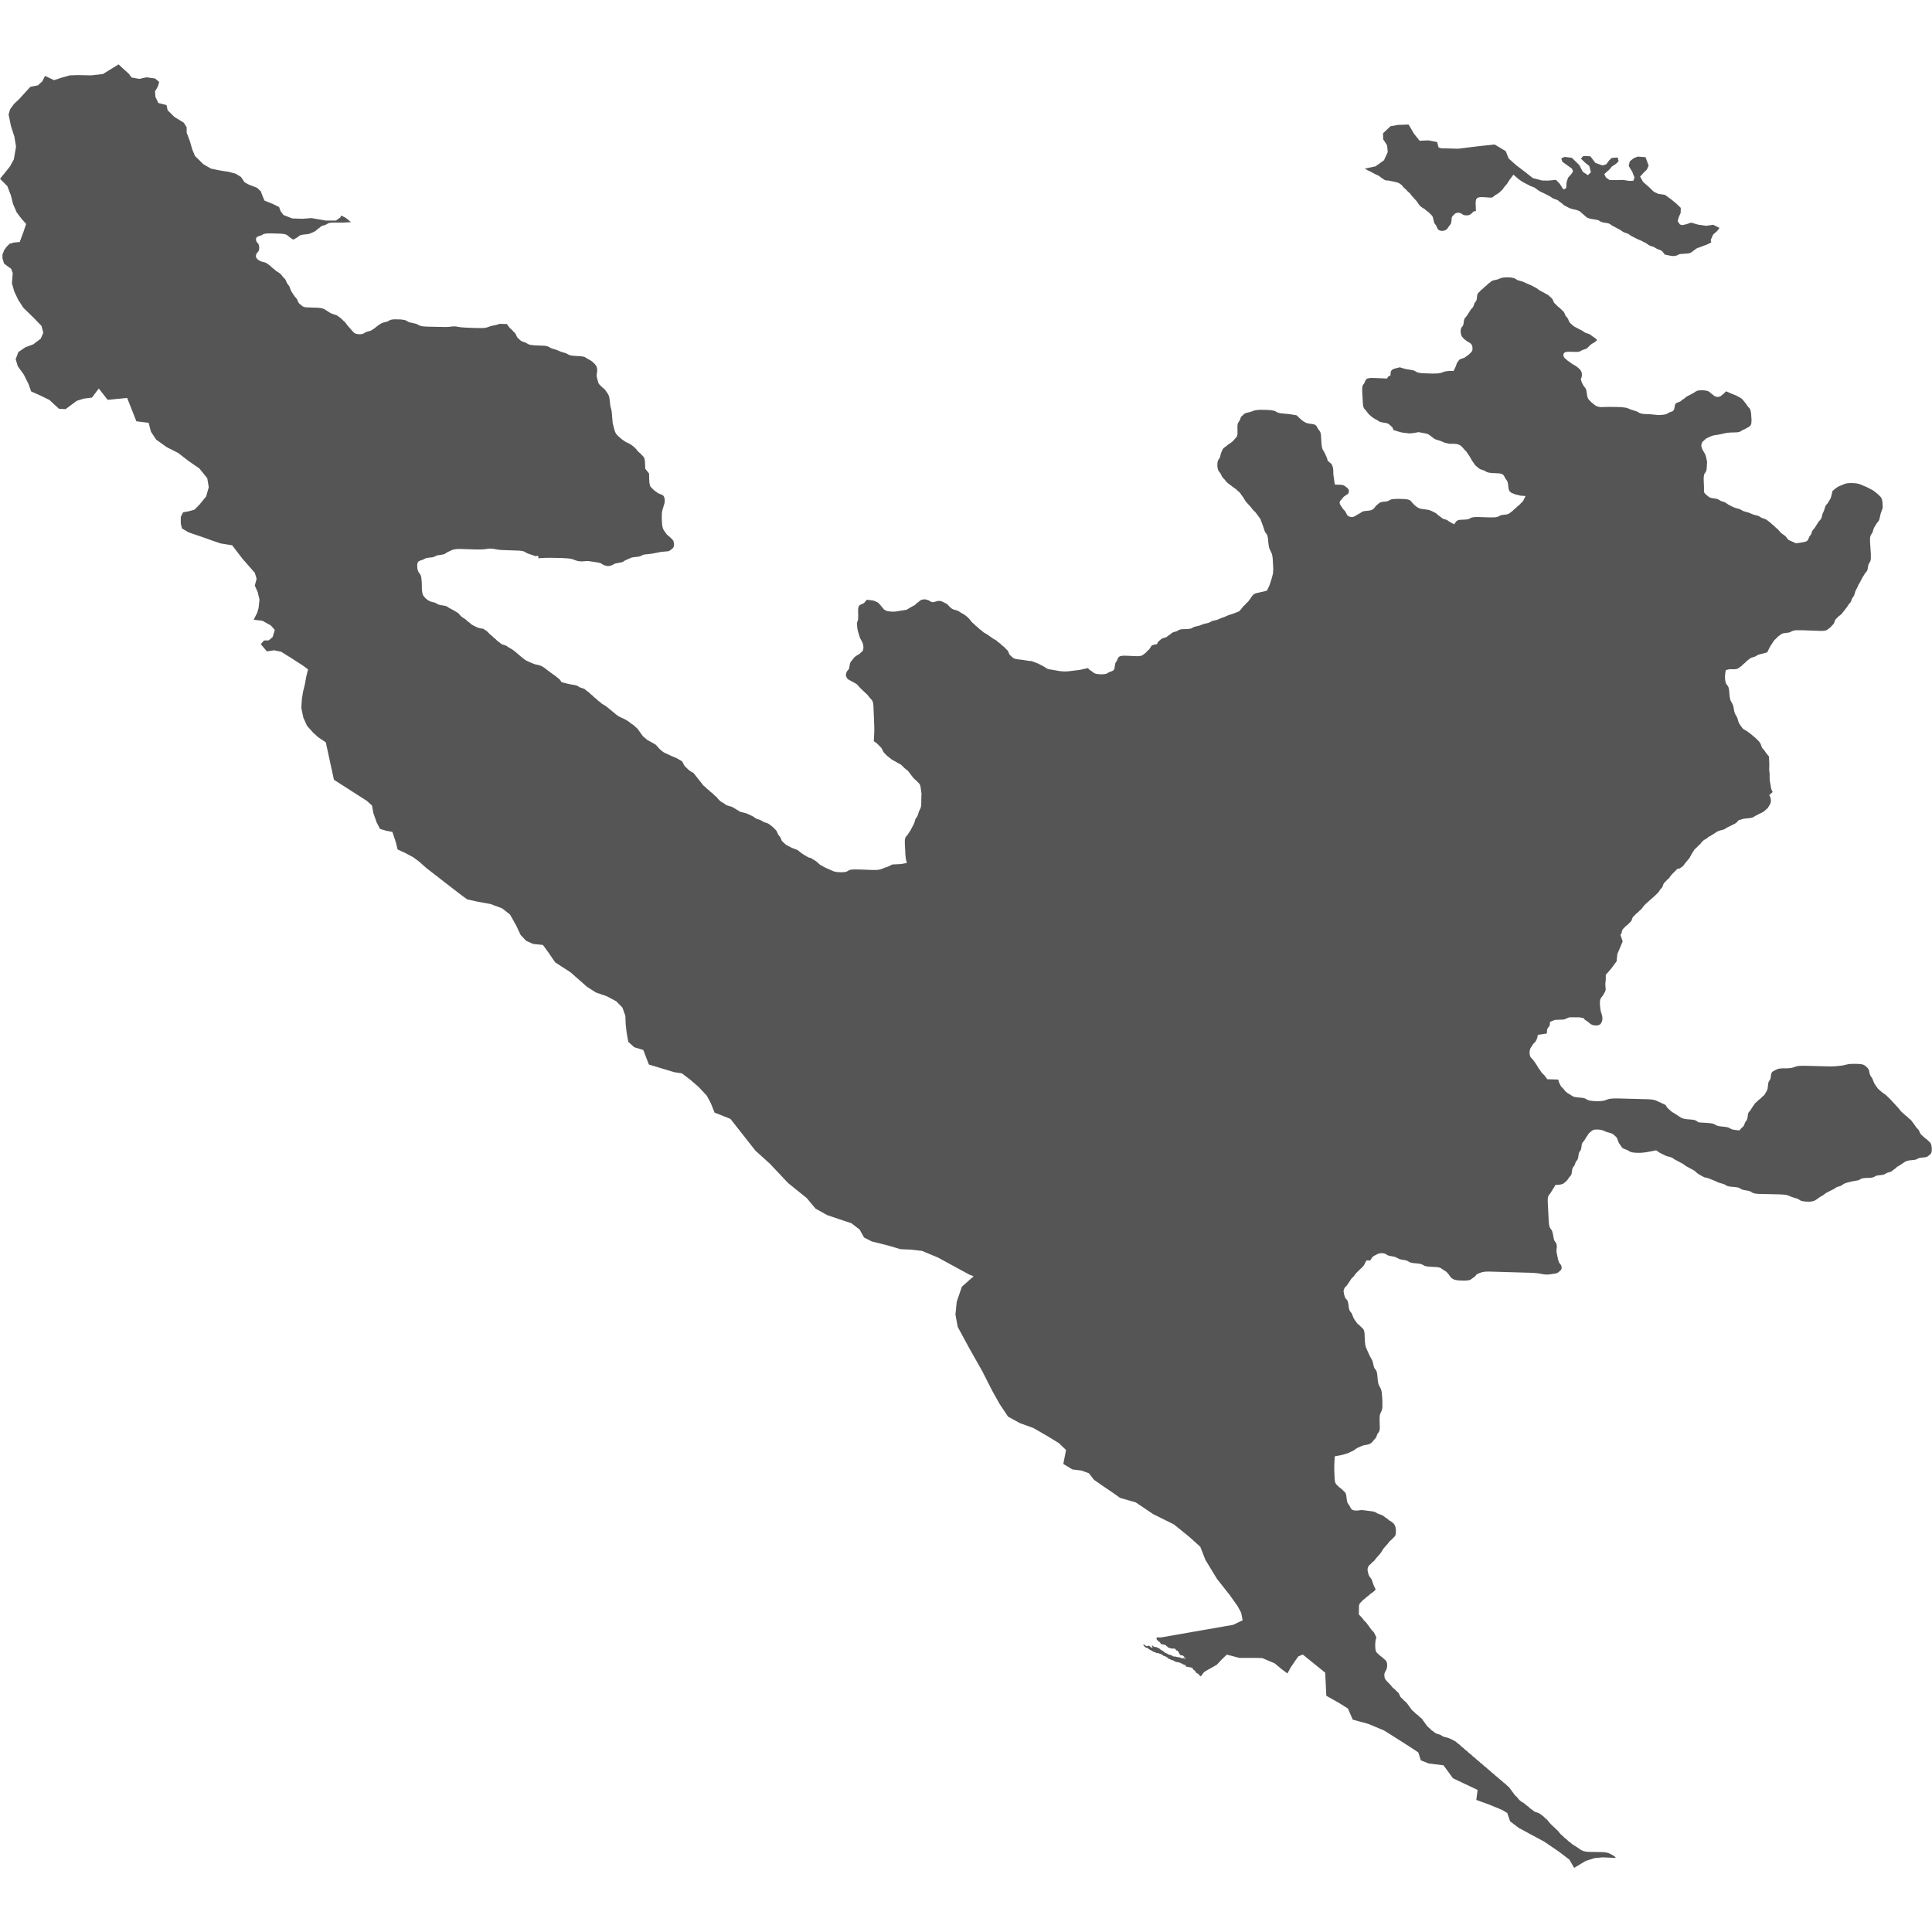 <?xml version="1.0" encoding="UTF-8" standalone="no"?>
<svg
   xmlns:dc="http://purl.org/dc/elements/1.1/"
   xmlns:cc="http://creativecommons.org/ns#"
   xmlns:rdf="http://www.w3.org/1999/02/22-rdf-syntax-ns#"
   xmlns:svg="http://www.w3.org/2000/svg"
   xmlns="http://www.w3.org/2000/svg"
   xmlns:sodipodi="http://sodipodi.sourceforge.net/DTD/sodipodi-0.dtd"
   xmlns:inkscape="http://www.inkscape.org/namespaces/inkscape"
   enable_background="new 0 0 1000 828"
   height="150"
   style="fill:none;stroke:#000000;stroke-linejoin:round"
   version="1.1"
   viewBox="0 0 150 150"
   width="150"
   id="svg3370"
   inkscape:version="0.48.4 r9939"
   sodipodi:docname="entiteti.svg">
  <sodipodi:namedview
     pagecolor="#ffffff"
     bordercolor="#666666"
     borderopacity="1"
     objecttolerance="10"
     gridtolerance="10"
     guidetolerance="10"
     inkscape:pageopacity="0"
     inkscape:pageshadow="2"
     inkscape:window-width="1366"
     inkscape:window-height="744"
     id="namedview3392"
     showgrid="false"
     inkscape:zoom="0.28502415"
     inkscape:cx="-121"
     inkscape:cy="414"
     inkscape:window-x="0"
     inkscape:window-y="24"
     inkscape:window-maximized="1"
     inkscape:current-layer="svg3370" />
  <defs
     id="defs3372">
    <style
       type="text/css"
       id="style3374">path { fill-rule: evenodd; }</style>
  </defs>
  <path
     inkscape:connector-curvature="0"
     id="path3388"
     data-varname-1="Federation of Bosnia and Herzegovina"
     data-type-1="Entity"
     data-nl-name-1=""
     data-name-1="Federacija Bosna i Hercegovina"
     data-name-0="Bosnia and Herzegovina"
     data-iso="BIH"
     data-id-1="2"
     data-id-0="29"
     data-engtype-1="Entity"
     d="m 110.104,10.785 -0.167,-0.209 -0.149,-0.186 -0.424,-0.72 -0.821,0.029 -0.502,0.086 -0.081,0.014 -0.08,0.076 -0.503,0.475 0.008,0.257 0.006,0.208 0.215,0.334 0.089,0.138 0.048,0.522 -0.29,0.633 -0.309,0.222 -0.349,0.251 -0.831,0.179 0.248,0.142 0.196,0.084 -0.004,0.003 0.347,0.187 0.312,0.147 0.203,0.158 0.265,0.17 0.095,0.028 0.129,-0.004 0.56,0.115 0.211,0.056 0.133,0.061 0.167,0.128 0.177,0.209 0.15,0.128 0.131,0.142 0.187,0.169 0.139,0.185 0.388,0.429 0.173,0.258 0.092,0.104 0.106,0.09 0.245,0.154 0.149,0.131 0.16,0.115 0.271,0.274 0.056,0.111 0.087,0.376 0.048,0.113 0.114,0.15 0.113,0.244 0.033,0.049 0.046,0.045 0.059,0.036 0.065,0.025 0.068,0.015 0.141,0.004 0.139,-0.03 0.12,-0.064 0.095,-0.085 0.143,-0.212 0.087,-0.105 0.05,-0.094 0.025,-0.119 0.032,-0.312 0.043,-0.11 0.187,-0.187 0.077,-0.055 0.117,-0.032 0.063,-0.003 0.125,0.014 0.113,0.038 0.156,0.101 0.056,0.023 0.128,0.027 0.138,0.002 0.136,-0.026 0.117,-0.057 0.095,-0.073 0.098,-0.103 0.064,-0.048 0.061,-0.018 0.101,-0.006 -0.02,-0.574 0.007,-0.201 0.029,-0.122 0.029,-0.056 0.044,-0.049 0.059,-0.038 0.067,-0.024 0.145,-0.022 0.235,0.002 0.565,0.04 0.096,-0.018 0.082,-0.042 0.137,-0.119 0.234,-0.14 0.107,-0.079 0.245,-0.231 0.193,-0.266 0.162,-0.175 0.186,-0.303 0.304,-0.403 0.007,-0.009 0.421,0.363 0.27,0.187 0.636,0.335 0.3,0.11 0.3,0.219 0.185,0.114 0.256,0.115 0.474,0.244 0.21,0.146 0.112,0.048 0.18,0.058 0.11,0.051 0.148,0.124 0.161,0.113 0.147,0.134 0.095,0.057 0.294,0.15 0.135,0.06 0.146,0.042 0.298,0.065 0.246,0.09 0.588,0.508 0.243,0.087 0.556,0.094 0.115,0.041 0.127,0.078 0.099,0.046 0.121,0.031 0.328,0.055 0.123,0.035 0.055,0.025 0.214,0.145 0.615,0.327 0.209,0.148 0.112,0.05 0.182,0.058 0.112,0.049 0.209,0.147 0.478,0.245 0.308,0.131 0.411,0.214 0.167,0.12 0.097,0.055 0.3,0.098 0.272,0.159 0.295,0.11 0.095,0.07 0.202,0.255 0.511,0.103 0.213,0.007 0.186,-0.036 0.166,-0.084 0.126,-0.034 0.535,-0.039 0.146,-0.021 0.067,-0.018 0.102,-0.051 0.403,-0.299 0.102,-0.047 0.166,-0.052 0.139,-0.059 0.414,-0.154 0.331,-0.164 -0.05,-0.17 0.189,-0.438 0.306,-0.264 0.187,-0.25 -0.484,-0.246 -0.013,0.002 -0.525,0.078 -0.627,-0.087 -0.556,-0.161 -0.34,0.12 -0.188,0.044 -0.068,0.016 -0.092,0.021 -0.179,-0.06 -0.176,-0.26 0.096,-0.319 0.14,-0.322 0.006,-0.387 -0.327,-0.315 -0.398,-0.329 -0.27,-0.197 -0.224,-0.164 -0.526,-0.079 -0.351,-0.17 -0.06,-0.058 -0.317,-0.305 -0.446,-0.389 -0.237,-0.422 0.283,-0.307 0.244,-0.24 0.136,-0.298 -0.241,-0.661 -0.1,-0.007 -0.505,-0.037 -0.312,0.126 -0.078,0.062 -0.224,0.178 -0.048,0.198 -0.039,0.161 0.171,0.283 0.104,0.172 0.043,0.111 0.087,0.223 0.044,0.113 -0.084,0.246 -0.294,0.017 -0.507,-0.076 -0.019,-0.003 -0.497,0.015 -0.538,-0.006 -0.287,-0.207 -0.116,-0.258 -10e-4,-0.003 0.114,-0.099 0.26,-0.227 0.12,-0.142 0.097,-0.115 0.31,-0.202 0.209,-0.209 -0.069,-0.289 -0.449,0.034 -0.009,6.1e-4 -0.187,0.163 -0.142,0.192 -0.101,0.136 -0.148,0.047 -0.144,0.046 -0.165,-0.059 -0.387,-0.138 -0.357,-0.464 -0.04,-0.052 -0.115,-0.004 -0.188,-0.007 -0.246,-0.009 -0.179,0.203 0.289,0.282 0.296,0.243 0.064,0.053 0.127,0.476 -0.219,0.222 -0.009,0.009 -0.396,-0.253 -0.02,-0.037 -0.27,-0.508 -0.567,-0.55 -0.398,-0.051 -0.159,-0.02 -0.245,0.102 -0.021,0.009 0.031,0.095 0.032,0.098 0.025,0.075 0.025,0.018 0.379,0.274 0.111,0.079 0.229,0.163 0.058,0.154 0.024,0.062 -0.136,0.211 -0.241,0.267 -0.008,0.009 -0.116,0.353 -0.03,0.457 -0.207,0.11 -0.233,-0.35 -0.083,-0.125 -0.233,-0.237 -0.042,-0.042 -0.5,0.05 -0.093,0.009 -0.479,-0.007 -0.069,-0.018 -0.658,-0.174 -0.606,-0.481 -0.112,-0.085 -0.188,-0.143 -0.325,-0.247 -0.064,-0.048 -0.573,-0.512 -0.228,-0.57 -0.864,-0.519 -0.644,0.069 -0.431,0.046 -0.215,0.023 -1.532,0.191 -1.335,-0.034 -0.199,-0.073 -0.102,-0.41 -0.161,-0.031 -0.518,-0.1 -0.689,0.029 -0.109,-0.137 z m -100.028,-4.975 -0.061,-0.07 -0.451,-0.408 -0.263,-0.244 -0.095,-0.088 -0.424,0.261 -0.796,0.491 -0.487,0.052 -0.436,0.047 -0.27,-0.006 -0.067,-0.001 -0.66,-0.015 -0.654,0.024 -0.626,0.176 -0.585,0.194 -0.009,-0.004 -0.697,-0.325 -0.2,0.406 -0.015,0.014 -0.336,0.311 -0.591,0.119 -0.455,0.497 -0.128,0.141 -0.294,0.323 -0.383,0.358 -0.3,0.405 -0.128,0.416 0.186,0.903 0.266,0.826 0.079,0.482 0.048,0.29 -0.168,0.979 -0.3,0.554 -0.056,0.07 -0.356,0.445 -0.147,0.182 -0.201,0.248 -0.014,0.017 0.311,0.313 0.255,0.257 0.277,0.716 0.166,0.665 0.282,0.655 0.397,0.522 0.338,0.379 -0.205,0.614 -0.287,0.769 -0.007,0.02 -0.451,0.039 -0.327,0.093 -0.24,0.24 -0.087,0.118 -0.096,0.13 -0.136,0.353 3.0347e-4,0.296 0.098,0.328 0.021,0.071 0.268,0.208 0.284,0.198 0.126,0.338 -0.052,0.643 -0.012,0.151 0.025,0.088 0.159,0.553 0.311,0.651 0.287,0.445 0.099,0.154 0.82,0.801 0.203,0.21 0.395,0.408 0.071,0.277 0.004,0.016 0.062,0.241 -0.202,0.456 -0.003,0.002 -0.002,0.004 -0.168,0.125 -0.403,0.308 -0.611,0.225 -0.546,0.371 -0.117,0.31 -0.093,0.247 0.164,0.543 0.468,0.651 0.371,0.745 0.201,0.566 0.664,0.292 0.041,0.018 0.097,0.048 0.286,0.14 0.035,0.017 0.296,0.145 0.425,0.393 0.036,0.034 0.278,0.255 0.022,0.001 0.424,0.026 0.067,0.004 0.163,-0.122 0.257,-0.192 0.354,-0.262 0.098,-0.071 0.075,-0.025 0.004,-10e-4 0.47,-0.148 0.021,-0.002 0.606,-0.074 0.258,-0.343 0.273,-0.362 0.532,0.68 0.157,0.201 0.376,-0.037 1.137,-0.112 0.54,1.368 0.175,0.444 0.19,0.023 0.762,0.094 0.176,0.683 0.347,0.529 0.059,0.089 0.002,0.003 0.805,0.577 0.004,0.002 0.056,0.029 0.845,0.431 0.799,0.618 0.847,0.585 0.611,0.757 0.02,0.119 0.097,0.578 -0.142,0.502 -0.057,0.206 -0.002,0.005 -0.494,0.61 -0.416,0.424 -0.257,0.072 -0.187,0.052 -0.436,0.075 -0.003,5.2e-4 -0.146,0.298 -0.035,0.071 0.005,0.518 0.092,0.37 0.209,0.123 0.306,0.18 1.194,0.408 0.497,0.179 0.014,0.005 0.098,0.035 0.085,0.03 0.609,0.206 0.883,0.14 0.799,1.043 0.182,0.208 0.177,0.203 0.401,0.458 0.199,0.225 0.141,0.462 -0.009,0.032 -0.055,0.204 -0.036,0.135 -0.042,0.16 0.045,0.1 0.178,0.399 0.087,0.361 0.055,0.227 -0.03,0.259 -0.039,0.386 -0.059,0.203 -0.051,0.176 -0.271,0.541 0.68,0.081 0.651,0.36 0.166,0.189 0.141,0.161 -0.057,0.19 -0.064,0.208 -0.027,0.087 -0.02,0.066 -0.002,0.005 -0.299,0.254 -0.371,0.01 -0.196,0.228 -0.051,0.059 0.108,0.127 0.261,0.307 0.105,0.123 0.553,-0.084 0.548,0.113 0.768,0.475 0.173,0.112 0.795,0.514 0.132,0.1 0.131,0.099 0.063,0.048 0.033,0.025 -0.085,0.337 -0.056,0.222 -0.003,0.012 -0.102,0.577 -0.11,0.443 -0.031,0.127 -0.006,0.025 -0.022,0.14 -0.069,0.463 -0.017,0.28 -0.009,0.155 -0.012,0.218 0.155,0.743 0.055,0.121 0.197,0.437 0.037,0.08 0.142,0.159 0.021,0.024 0.162,0.182 0.15,0.168 0.406,0.363 0.574,0.386 0.117,0.538 0.331,1.521 0.067,0.308 0.028,0.131 0.088,0.406 0.836,0.536 1.712,1.097 0.406,0.364 0.11,0.593 0.253,0.723 0.262,0.504 0.442,0.129 0.044,0.013 0.093,0.018 0.383,0.074 0.261,0.786 0.02,0.082 0.12,0.491 0.277,0.128 0.2,0.092 0.136,0.063 0.202,0.11 0.409,0.219 0.158,0.118 0.287,0.213 0.167,0.148 0.408,0.361 0.101,0.079 1.346,1.043 0.081,0.063 0.545,0.422 0.486,0.373 0.232,0.178 0.371,0.266 0.811,0.182 0.878,0.159 0.129,0.023 0.316,0.119 0.586,0.219 0.505,0.4 0.102,0.08 0.481,0.86 0.086,0.184 0.215,0.459 0.037,0.08 0.134,0.139 0.287,0.308 0.418,0.19 0.138,0.062 0.04,0.004 0.559,0.055 0.153,0.015 0.462,0.629 0.215,0.32 0.273,0.399 0.493,0.323 0.707,0.456 1.086,0.958 0.062,0.054 0.128,0.112 0.694,0.444 0.383,0.133 0.469,0.162 0.728,0.388 0.475,0.486 0.229,0.647 0.022,0.551 0.005,0.116 0.073,0.637 0.123,0.705 0.467,0.424 0.507,0.154 0.196,0.059 0.139,0.365 0.293,0.766 1.986,0.596 0.531,0.078 0.043,0.006 0.657,0.501 0.627,0.542 0.023,0.02 0.013,0.014 0.363,0.389 0.26,0.279 0.307,0.573 0.098,0.248 0.145,0.365 0.046,0.117 0.294,0.117 0.939,0.372 0.247,0.314 0.689,0.875 1.003,1.275 1.128,1.021 1.031,1.094 0.153,0.163 0.227,0.241 0.049,0.04 1.399,1.127 0.469,0.565 0.215,0.254 0.027,0.015 0.456,0.256 0.415,0.23 0.43,0.146 0.447,0.152 1.012,0.337 0.198,0.153 0.164,0.127 0.08,0.061 0.077,0.058 0.11,0.081 0.239,0.429 0.111,0.198 0.606,0.307 0.698,0.172 0.655,0.169 0.858,0.256 0.454,0.02 0.305,0.012 0.926,0.104 0.08,0.033 1.153,0.48 0.693,0.377 1.378,0.75 0.367,0.2 0.334,0.129 -0.436,0.386 -0.478,0.424 -0.075,0.219 -0.253,0.741 -0.069,0.204 -0.098,0.958 -0.004,0.041 0.007,0.036 0.125,0.682 0.044,0.238 0.218,0.402 0.409,0.754 0.243,0.449 0.027,0.048 0.285,0.506 0.019,0.034 0.695,1.23 0.018,0.031 0.044,0.086 0.082,0.162 0.235,0.463 0.387,0.764 0.423,0.757 0.172,0.307 0.651,0.975 0.059,0.032 0.859,0.472 0.757,0.274 0.292,0.106 1.11,0.64 0.736,0.451 0.134,0.082 0.558,0.538 -0.196,0.974 -0.019,0.096 -0.001,0.005 0.694,0.423 0.008,0.005 0.099,0.013 0.152,0.019 0.018,0.002 0.429,0.054 0.59,0.211 0.394,0.509 0.279,0.191 0.348,0.246 0.581,0.392 0.173,0.117 0.645,0.457 0.943,0.271 0.276,0.08 1.341,0.905 0.055,0.027 0.428,0.213 0.211,0.105 0.933,0.463 0.282,0.231 0.003,0.003 0.905,0.733 0.23,0.207 0.599,0.54 0.02,0.018 0.015,0.039 0.379,0.97 0.898,1.479 0.137,0.174 0.468,0.593 0.391,0.495 0.619,0.873 0.103,0.194 0.168,0.315 0.033,0.175 0.077,0.4 -0.737,0.354 -2.367,0.413 -1.748,0.305 -0.262,0.046 -1.218,0.213 -0.264,0 -0.072,0 -0.011,0.065 -5.24e-4,0.009 -0.003,0.043 0.004,0.006 -6.98e-4,0.017 0.014,3.5e-4 5.23e-4,0.029 0.01,0 0.004,0.015 0.01,0 0.003,0.015 0.007,0 0.005,0 0.002,0.016 0.012,-0.001 5.23e-4,0.007 5.23e-4,0.007 0.01,0 0.004,0.015 0.01,0 0.005,0.03 0.013,-8.7e-4 5.23e-4,0.016 0.012,0 0.002,0.015 0.049,1.8e-4 0.001,0.015 0.02,0 0.005,0.015 0.011,0.002 0.003,0.012 0.006,0 0.006,0 8.72e-4,0.014 0.013,0 0.001,0.015 0.012,0 8.72e-4,0.007 6.98e-4,0.007 0.007,0 0.006,0 5.23e-4,0.006 6.98e-4,0.009 0.008,0 0.004,0 5.23e-4,0.007 0.002,0.022 0.013,1.7e-4 8.72e-4,0.015 0.007,0 0.005,0 10e-4,0.012 0.001,0.017 0.007,0 0.005,0 0.002,0.015 0.024,0 0.001,0.015 0.013,0.001 5.2e-5,0.014 0.02,-5.2e-4 0.008,-1.7e-4 -0.002,0.016 0.081,0 0.017,0.003 0.001,0.011 0.072,-0.001 0.003,0.016 0.052,-0.003 -0.002,0.018 0.06,0 0.003,0.015 0.025,-0.003 5.23e-4,0.018 0.024,0 0.001,0.015 0.017,-1.7e-4 0.007,1.7e-4 0.002,0.019 0.002,0.026 0.009,-0.002 0.004,8.7e-4 10e-4,0.016 0.05,-0.004 0.001,0.034 0.01,-0.001 0.004,0.016 0.02,0 0.005,0.003 0.001,0.011 0.009,0 0.004,0.015 0.006,-0.003 0.005,0.005 0.003,0.013 0.009,0 0.004,0.015 0.033,-3.5e-4 0.004,0 0.001,0.015 0.012,0 -0.001,-0.015 0.011,0 0.003,0.015 0.032,0 0.004,0.002 0.002,0.013 0.024,-8.7e-4 0.002,0.016 0.061,0 0.001,0.015 0.056,0 0.006,0.002 5.23e-4,0.013 0.232,-0.003 0.001,0.018 0.073,0 0.001,0.015 0.012,0 0.003,0.03 0.01,0 0.006,0.044 0.011,0 0.001,0.011 0.002,0.019 0.031,0 0.006,0.004 5.23e-4,0.011 0.051,-0.001 -0.001,0.016 0.048,-0.003 0.002,0.018 0.012,0 0.005,0.059 0.025,0 0.001,0.015 0.012,0 0.001,0.015 0.012,-0.003 0.002,0.017 0.012,0 0.003,0.03 0.012,0 0.002,0.029 0.01,-0.002 0.004,0.031 0.014,0.001 3.48e-4,0.029 0.014,-5.2e-4 6.98e-4,0.03 0.008,-0.003 0.003,0.004 0.003,0.029 0.012,0 0.001,0.015 0.025,0 0.001,0.015 0.013,-3.5e-4 7e-5,0.015 0.012,0 0.001,0.015 0.122,0 0.016,0.003 -0.001,0.012 0.037,-0.002 0.003,0.033 0.036,-3.5e-4 0.001,0.015 0.024,0 0.001,0.015 0.049,0 0.003,0.03 -0.048,-0.003 0.003,0.048 0.011,0 6.98e-4,0.004 0.002,0.011 0.024,-8.7e-4 0.002,0.016 0.025,0 0.001,0.015 0.034,0.003 0.003,0.012 0.037,-0.003 0.004,0.055 5.24e-4,0.007 -0.024,0 -0.001,-0.015 -0.061,0 -0.001,-0.016 -0.061,0.001 -8.73e-4,-0.01 -3.48e-4,-0.005 -0.098,0 3.49e-4,0.005 8.72e-4,0.01 -0.049,0 -0.002,-0.009 -0.006,-0.005 -0.031,0 -0.001,-0.015 -0.024,0 -0.003,-0.012 -0.035,-0.003 -0.001,-0.015 -0.037,0 -0.001,-0.016 -0.086,0.001 -0.002,-0.011 -0.011,-0.003 -0.062,0 -0.001,-0.015 -0.086,0 -0.004,-0.015 -0.047,0 -6.98e-4,-0.009 -5.23e-4,-0.006 -0.037,0 -0.098,0 0.001,-0.016 -0.076,0.002 -0.002,-0.013 -0.004,-0.002 -0.045,0 -0.001,-0.015 -0.012,0 -6.98e-4,-0.008 -5.23e-4,-0.006 -0.021,3.5e-4 -0.004,-0.005 -8.72e-4,-0.01 -0.005,0 -0.007,0 -5.23e-4,-0.007 -6.98e-4,-0.008 -0.012,0 -0.025,0 -0.001,-0.015 -0.049,1.7e-4 -0.001,-0.015 -0.024,0 3.49e-4,-0.015 -0.038,3.5e-4 -0.002,-0.011 -0.015,-0.004 -0.071,0 -0.001,-0.018 -0.025,0.003 -0.001,-0.015 -0.049,0 -0.001,-0.015 -0.007,-0.002 -0.005,0.003 -0.004,-0.029 -0.035,0 -0.003,-0.019 -0.06,0.004 -0.003,-0.015 -0.01,0 -3e-6,-0.031 -0.076,0.002 3.48e-4,-0.017 -0.014,0.002 -0.002,-0.02 -0.036,0.005 -3.5e-5,-0.015 -0.013,-1.7e-4 -0.003,-0.03 -0.024,0 -6.97e-4,-0.012 -0.013,-0.002 -0.002,-0.014 -0.003,-0.003 -0.021,0.002 -0.002,-0.014 -0.003,-0.002 -0.009,5.3e-4 -8.72e-4,-0.01 -3.49e-4,-0.005 -0.005,0 -0.007,0 -5.23e-4,-0.007 -6.98e-4,-0.008 -0.01,0 -0.014,0 -0.004,-0.012 -0.034,-0.002 1.75e-4,-0.018 -0.026,0.003 -0.002,-0.016 -0.011,0.001 -0.001,-0.015 -0.012,0 -6.97e-4,-0.016 -0.004,1.7e-4 -0.034,0.001 -0.001,-0.015 -0.004,0 -0.021,0 -6.97e-4,-0.007 -5.24e-4,-0.007 -0.013,0 -0.024,0 -0.003,-0.017 -0.01,0.002 -3.49e-4,-0.031 -0.026,0.002 -0.001,-0.015 -0.012,0 -0.001,-0.015 -0.024,0 -3.5e-5,-0.018 -0.013,0.003 -0.001,-0.015 -0.025,0 0.002,-0.017 -0.04,0.003 -6.98e-4,-0.017 -0.025,0.002 -0.002,-0.013 -0.004,-0.002 -0.032,0 -6.97e-4,-0.017 -0.025,0.002 -0.004,-0.015 -0.034,0 -8.72e-4,-0.01 -3.49e-4,-0.005 -0.011,0 -0.038,0 -0.003,-0.016 -0.036,0.002 -1.75e-4,-0.009 -6.8e-5,-0.003 -0.022,-0.003 -0.062,0 -0.039,0 -3.49e-4,-0.003 -0.002,-0.013 -0.024,0.001 -0.003,-0.015 -0.023,0 -0.001,-0.015 -0.012,3.5e-4 -0.003,-0.017 -0.011,0.002 -0.001,-0.015 -0.025,0 -10e-4,-0.017 -0.012,0.002 -6.98e-4,-0.009 -5.23e-4,-0.006 -0.011,0 -0.025,-1.7e-4 -0.004,-0.015 -0.01,0 0.001,0.014 -0.012,3.5e-4 0.004,0.048 0.002,0.025 0.012,0 0.001,0.015 0.012,0 0.002,0.015 0.009,0 0.005,0.03 0.01,0 0.002,0.029 -0.071,3.5e-4 -0.001,-0.015 -0.05,0.001 -5.24e-4,-0.016 -0.011,-10e-4 -0.003,-0.014 -0.026,-0.002 3.49e-4,-0.013 -0.007,0 -0.005,0 -0.003,-0.013 -0.01,-0.002 -0.003,-0.015 -0.022,0 -10e-4,-0.015 -0.013,1.8e-4 -0.001,-0.017 -0.012,0.002 -0.001,-0.015 -0.049,0 -0.002,-0.017 -0.073,0 6.98e-4,0.017 -0.061,0.003 0.001,0.012 -0.073,0 -0.001,-0.015 -0.024,0 -5.23e-4,-0.017 -0.025,0.002 1.8e-5,-0.015 -0.027,0 -3.49e-4,-0.014 -0.006,0 -0.006,0 -6.98e-4,-0.015 -0.013,0 -0.001,-0.015 -0.012,0 -8.72e-4,-0.018 -0.013,0.003 -5.23e-4,-0.005 -6.98e-4,-0.009 -0.049,-0.001 0.001,0.016 -0.062,-0.003 0.003,0.033 0.013,0 6.98e-4,0.008 5.23e-4,0.007 0.006,0 0.006,0 0.003,0.014 0.023,1.7e-4 6.98e-4,0.008 5.23e-4,0.006 0.012,-0.002 0.001,0.017 0.012,0 0.001,0.015 0.015,-0.002 0.003,0.033 0.01,-3.5e-4 5.23e-4,0.006 6.97e-4,0.009 0.014,-10e-4 -6.97e-4,0.016 0.024,0 0.001,0.015 0.013,-0.002 8.72e-4,0.016 0.02,0 0.003,0.003 0.003,0.012 0.025,-5.2e-4 0.001,0.015 0.061,-0.002 0.001,0.016 0.04,0 0.009,0 3.49e-4,0.004 8.72e-4,0.011 0.049,-0.002 0.001,0.016 0.01,0 0.002,0.007 0.002,0.008 0.007,0 0.005,0 3.49e-4,0.005 8.72e-4,0.01 0.007,-0.003 0.003,0.005 0.004,0.028 0.014,0 -3.49e-4,0.015 0.026,-0.002 1.75e-4,0.017 0.024,0 0.001,0.015 0.038,-0.002 -5.24e-4,0.017 0.022,0 0.004,0.015 0.036,0 0.002,0.015 0.024,0 0.001,0.015 0.021,0 0.003,0.004 0.002,0.011 0.015,-0.001 -0.002,0.016 0.024,0 0.001,0.015 0.023,0 0.003,0.015 0.024,-0.003 0.002,0.018 0.021,0 0.004,0.015 0.037,-5.2e-4 8.72e-4,0.015 0.027,-0.002 -0.001,0.017 0.033,0 0.004,0.002 -6.8e-5,0.012 0.036,-0.003 0.002,0.017 0.026,0 0.011,0 3.49e-4,0.005 8.72e-4,0.01 0.037,-0.001 0.001,0.016 0.037,0 0.001,0.015 0.021,0 0.003,0.003 0.002,0.012 0.037,-0.003 0.001,0.018 0.073,0 5.23e-4,-0.017 0.059,0.002 0.003,0.014 0.011,0.001 -1.16e-4,0.016 0.026,-10e-4 0.001,0.015 0.035,-0.004 0.003,0.019 0.044,0 0.005,0.002 0.002,0.013 0.039,-0.001 -8.72e-4,0.016 0.037,-0.003 0.001,0.018 0.027,0.002 -0.002,0.013 0.037,-0.003 3.49e-4,0.018 0.023,0 0.003,0.015 0.017,0 0.007,0 3.49e-4,0.005 8.72e-4,0.01 0.009,0 0.004,0 6.98e-4,0.008 0.002,0.022 0.01,-0.002 0.004,0.017 0.018,0 0.007,0 5.23e-4,0.005 6.97e-4,0.009 0.085,0 0.002,0.015 0.024,0 0.001,0.015 0.022,0 0.004,0.015 0.037,-0.003 8.72e-4,0.018 0.018,0 0.007,0 5.23e-4,0.006 6.98e-4,0.009 0.011,0 0.003,0.015 0.012,-0.004 0.001,0.018 0.044,0 0.005,0.002 0.002,0.013 0.028,0 0.008,0.003 0.002,0.012 0.012,0 0.001,0.015 0.012,0 0.001,0.015 0.013,-0.003 0.001,0.033 0.01,0 0.004,0.015 0.012,0 0.001,0.015 0.049,0 0.002,0.015 0.052,-0.002 -0.001,0.017 0.023,0 0.003,0.015 0.025,-0.001 0.001,0.016 0.028,0 0.009,0 3.49e-4,0.005 8.72e-4,0.01 0.008,0 0.004,0 6.97e-4,0.009 0.002,0.004 0.023,0 0.001,0.016 0.086,0 0.001,0.015 0.037,-0.001 8.72e-4,0.016 0.03,0 0.019,0 8.72e-4,0.01 5.23e-4,0.005 0.009,0 0.003,0.002 0.002,0.013 0.023,0 0.002,0.015 0.012,0 0.001,0.015 0.025,-10e-4 6.97e-4,0.016 0.05,-0.003 5.24e-4,0.017 0.028,0 0.009,0 5.23e-4,0.005 8.72e-4,0.01 0.037,-0.001 0.001,0.016 0.086,0 0.001,0.015 0.084,0 0.013,0.003 0.002,0.012 0.037,-0.003 0.001,0.018 0.039,0 0.01,0 3.48e-4,0.005 8.72e-4,0.01 0.034,0 0.004,0.015 0.022,0 0.015,0 6.98e-4,0.009 5.23e-4,0.006 0.016,0 0.008,0.003 0.002,0.012 0.036,-0.001 0.002,0.016 0.024,0 0.001,0.015 0.034,0 0.004,0.015 0.018,0 0.007,0 3.49e-4,0.005 8.72e-4,0.01 0.018,0 0.005,0.003 0.002,0.012 0.037,-3.5e-4 6.98e-4,0.015 0.024,0 0.001,0.015 0.058,0 0.003,0.001 0.001,0.014 0.038,-0.002 -3.49e-4,0.017 0.024,0 0.003,0.03 0.012,0 0.002,0.028 0.012,0.002 3.49e-4,0.005 8.72e-4,0.01 0.01,0 0.005,0.03 0.011,0 0.001,0.006 0.002,0.008 0.016,0 0.007,0.003 0.002,0.011 0.097,-8.7e-4 0.002,0.016 0.079,0 0.031,0 5.23e-4,0.006 6.98e-4,0.009 0.061,0 0.015,0.002 -5.23e-4,0.013 0.049,0 0.001,0.015 0.098,0 0.001,0.015 0.013,0 0.001,0.03 0.009,0 0.004,0 0.001,0.015 0.012,0 0.002,0.029 0.011,0 0.002,0.015 0.012,0 0.001,0.015 0.013,-1.7e-4 1.52e-4,0.004 0.002,0.026 0.013,-3.5e-4 8.72e-4,0.015 0.008,0 0.004,0 0.001,0.015 0.022,0 0.004,0.015 0.017,0 0.007,0 3.49e-4,0.004 8.72e-4,0.01 0.013,-0.003 3.49e-4,0.018 0.018,0 0.007,0 5.23e-4,0.007 6.98e-4,0.008 0.009,0 0.015,0 0.001,0.012 0.001,0.018 0.012,0 0.003,0.03 0.015,-8.8e-4 1.74e-4,0.03 0.009,0 0.003,0.03 0.015,-0.001 6.97e-4,0.009 5.23e-4,0.006 0.007,0 0.005,0 5.23e-4,0.006 6.98e-4,0.009 0.007,0 0.004,0.003 0.002,0.012 0.022,-0.001 0.002,0.007 0.002,0.009 0.012,0 0.001,0.015 0.012,0 0.002,0.015 0.043,0 0.018,0 5.23e-4,0.006 6.98e-4,0.009 0.018,0 0.006,0.003 0.002,0.012 0.017,0 0.007,0 3.49e-4,0.005 8.72e-4,0.01 0.009,0 0.004,0 6.97e-4,0.007 0.002,0.022 0.011,8.8e-4 0.004,0.029 0.008,0 0.004,0 0.001,0.015 0.024,0 0.001,0.015 0.013,0.003 3.49e-4,0.012 0.017,0 0.007,0 3.48e-4,0.005 8.72e-4,0.01 0.007,0 0.005,0 0.001,0.015 0.024,1.7e-4 8.72e-4,0.01 0.002,0.004 0.011,0.001 1.74e-4,0.019 0.013,-0.004 3.49e-4,0.004 8.72e-4,0.011 0.01,0 0.002,0.01 0.052,-0.043 0.076,-0.117 0.08,-0.107 0.075,-0.075 0.074,-0.052 0.434,-0.247 0.46,-0.262 0.403,-0.428 0.338,-0.324 0.038,-0.036 0.133,0.035 0.833,0.221 1.27,0 0.081,0.003 0.362,0.013 0.086,0.003 0.125,0.053 0.274,0.117 0.552,0.235 0.521,0.435 0.188,0.14 0.158,0.118 0.124,0.092 0.251,-0.467 0.153,-0.227 0.184,-0.273 0.225,-0.312 0.035,-0.049 0.23,-0.094 0.111,-0.046 0.781,0.631 0.96,0.775 0.02,0.397 0.03,0.608 0.039,0.79 0.457,0.257 0.489,0.275 0.733,0.458 0.051,0.118 0.119,0.276 0.203,0.469 1.202,0.328 1.225,0.51 1.249,0.789 0.369,0.236 0.305,0.195 0.277,0.177 0.394,0.264 0.066,0.044 0.2,0.617 0.613,0.243 0.016,0.002 0.224,0.027 0.901,0.11 0.274,0.373 0.466,0.636 1.83,0.867 0.082,0.039 -0.101,0.776 0.948,0.341 0.511,0.21 0.493,0.203 0.029,0.012 0.18,0.104 0.24,0.139 0.093,0.273 0.129,0.376 0.652,0.5 0.071,0.039 0.845,0.461 1.073,0.575 0.573,0.39 0.583,0.396 0.612,0.467 0.198,0.151 0.261,0.457 0.104,0.183 0.271,-0.164 0.611,-0.369 0.189,-0.062 0.04,-0.013 0.458,-0.149 0.138,-0.013 0.501,-0.048 0.985,0.042 0.036,0.003 -0.032,-0.057 -0.037,-0.044 -0.142,-0.102 -0.307,-0.158 -0.148,-0.048 -0.239,-0.034 -0.246,-0.012 -0.912,-0.014 -0.244,-0.021 -0.159,-0.032 -0.077,-0.025 -0.14,-0.066 -0.431,-0.292 -0.257,-0.154 -0.149,-0.135 -0.16,-0.116 -0.136,-0.134 -0.156,-0.117 -0.135,-0.138 -0.156,-0.129 -0.226,-0.275 -0.548,-0.52 -0.098,-0.105 -0.177,-0.224 -0.156,-0.129 -0.136,-0.137 -0.315,-0.234 -0.112,-0.05 -0.182,-0.057 -0.112,-0.05 -0.153,-0.122 -0.163,-0.113 -0.138,-0.134 -0.161,-0.116 -0.149,-0.134 -0.248,-0.152 -0.107,-0.085 -0.093,-0.095 -0.134,-0.167 -0.115,-0.104 -0.071,-0.078 -0.417,-0.572 -0.155,-0.13 -0.137,-0.138 -0.158,-0.117 -0.138,-0.134 -0.159,-0.117 -0.138,-0.135 -0.159,-0.117 -0.138,-0.136 -0.158,-0.118 -0.138,-0.136 -0.158,-0.118 -0.138,-0.136 -0.158,-0.118 -0.138,-0.136 -0.158,-0.117 -0.138,-0.136 -0.158,-0.117 -0.138,-0.136 -0.158,-0.118 -0.138,-0.136 -0.158,-0.118 -0.138,-0.136 -0.158,-0.117 -0.136,-0.135 -0.157,-0.117 -0.136,-0.138 -0.16,-0.117 -0.15,-0.134 -0.396,-0.206 -0.206,-0.082 -0.342,-0.089 -0.058,-0.025 -0.17,-0.108 -0.055,-0.024 -0.244,-0.075 -0.113,-0.05 -0.151,-0.124 -0.162,-0.113 -0.135,-0.139 -0.155,-0.129 -0.45,-0.614 -0.156,-0.128 -0.136,-0.137 -0.159,-0.115 -0.136,-0.137 -0.156,-0.128 -0.42,-0.572 -0.073,-0.074 -0.117,-0.094 -0.131,-0.142 -0.144,-0.13 -0.032,-0.046 -0.093,-0.206 -0.058,-0.096 -0.144,-0.129 -0.132,-0.14 -0.159,-0.125 -0.182,-0.22 -0.301,-0.31 -0.088,-0.113 -0.035,-0.061 -0.043,-0.131 -0.008,-0.199 0.029,-0.127 0.143,-0.283 0.034,-0.12 0.016,-0.187 -0.02,-0.183 -0.04,-0.111 -0.067,-0.087 -0.111,-0.092 -0.136,-0.133 -0.161,-0.11 -0.135,-0.133 -0.11,-0.092 -0.068,-0.087 -0.025,-0.054 -0.032,-0.118 -0.017,-0.127 -0.009,-0.333 0.028,-0.269 0.064,-0.226 -0.173,-0.36 -0.035,-0.051 -0.181,-0.193 -0.186,-0.256 -0.224,-0.303 -0.149,-0.144 -0.191,-0.246 -0.222,-0.224 0.009,-0.638 0.022,-0.126 0.049,-0.109 0.248,-0.258 0.147,-0.106 0.127,-0.124 0.151,-0.107 0.135,-0.128 0.236,-0.163 0.183,-0.174 -0.171,-0.376 -0.157,-0.446 -0.154,-0.198 -0.054,-0.104 -0.052,-0.175 -0.043,-0.212 0.002,-0.095 0.022,-0.089 0.033,-0.09 0.049,-0.082 0.135,-0.12 0.124,-0.129 0.146,-0.118 0.161,-0.21 0.313,-0.352 0.078,-0.108 0.15,-0.255 0.354,-0.404 0.128,-0.173 0.177,-0.153 0.252,-0.257 0.052,-0.113 0.028,-0.201 -0.007,-0.216 -0.04,-0.217 -0.059,-0.138 -0.04,-0.058 -0.096,-0.102 -0.11,-0.083 -0.188,-0.114 -0.151,-0.129 -0.166,-0.11 -0.112,-0.092 -0.096,-0.057 -0.35,-0.128 -0.173,-0.104 -0.063,-0.026 -0.218,-0.048 -0.722,-0.091 -0.128,-1.8e-4 -0.301,0.036 -0.208,-0.009 -0.129,-0.038 -0.057,-0.033 -0.047,-0.043 -0.064,-0.095 -0.096,-0.19 -0.087,-0.109 -0.056,-0.098 -0.047,-0.194 -0.054,-0.413 -0.043,-0.124 -0.033,-0.055 -0.273,-0.271 -0.157,-0.113 -0.241,-0.229 -0.068,-0.091 -0.026,-0.059 -0.033,-0.128 -0.024,-0.208 -0.025,-0.659 0.002,-0.433 0.035,-0.619 0.559,-0.107 0.464,-0.137 0.454,-0.219 0.24,-0.172 0.334,-0.153 0.2,-0.068 0.357,-0.069 0.131,-0.052 0.159,-0.116 0.159,-0.201 0.127,-0.133 0.05,-0.096 0.072,-0.202 0.13,-0.185 0.025,-0.053 0.028,-0.121 0.01,-0.134 -0.02,-0.65 0.015,-0.285 0.031,-0.134 0.129,-0.29 0.032,-0.13 0.015,-0.136 -0.006,-0.566 -0.047,-0.567 -0.028,-0.137 -0.044,-0.132 -0.156,-0.299 -0.043,-0.134 -0.035,-0.209 -0.044,-0.488 -0.039,-0.192 -0.049,-0.11 -0.115,-0.15 -0.028,-0.052 -0.041,-0.119 -0.074,-0.332 -0.046,-0.134 -0.168,-0.298 -0.207,-0.445 -0.117,-0.275 -0.04,-0.152 -0.031,-0.275 -0.03,-0.623 -0.017,-0.13 -0.031,-0.122 -0.024,-0.056 -0.066,-0.088 -0.107,-0.094 -0.132,-0.137 -0.156,-0.125 -0.067,-0.081 -0.215,-0.308 -0.058,-0.111 -0.115,-0.304 -0.148,-0.192 -0.028,-0.051 -0.05,-0.177 -0.042,-0.324 -0.041,-0.185 -0.051,-0.105 -0.126,-0.145 -0.054,-0.104 -0.052,-0.176 -0.048,-0.261 0.014,-0.093 0.027,-0.09 0.066,-0.129 0.163,-0.165 0.338,-0.507 0.064,-0.072 0.107,-0.096 0.155,-0.215 0.137,-0.146 0.358,-0.339 0.093,-0.102 0.078,-0.109 0.1,-0.203 0.083,-0.139 0.284,0.008 0.169,-0.257 0.036,-0.039 0.089,-0.063 0.274,-0.142 0.131,-0.048 0.144,-0.021 0.143,0.004 0.133,0.027 0.059,0.023 0.168,0.103 0.111,0.041 0.392,0.076 0.123,0.034 0.283,0.148 0.123,0.033 0.331,0.057 0.123,0.032 0.055,0.022 0.174,0.101 0.124,0.041 0.14,0.025 0.446,0.045 0.139,0.025 0.122,0.041 0.175,0.099 0.19,0.053 0.219,0.023 0.534,0.027 0.144,0.019 0.125,0.033 0.099,0.051 0.122,0.09 0.189,0.114 0.107,0.083 0.136,0.149 0.17,0.243 0.106,0.095 0.129,0.076 0.152,0.049 0.24,0.035 0.327,0.015 0.24,-0.003 0.222,-0.026 0.126,-0.043 0.331,-0.235 0.082,-0.086 0.071,-0.097 0.273,-0.118 0.163,-0.052 0.249,-0.036 0.26,-0.007 3.38,0.099 0.437,0.035 0.504,0.091 0.308,0.006 0.531,-0.078 0.127,-0.033 0.099,-0.054 0.198,-0.174 0.051,-0.087 0.013,-0.053 1e-5,-0.11 -0.029,-0.106 -0.025,-0.048 -0.146,-0.192 -0.062,-0.182 -0.131,-0.62 -0.005,-0.111 0.03,-0.326 -0.024,-0.179 -0.043,-0.106 -0.11,-0.151 -0.05,-0.113 -0.089,-0.471 -0.055,-0.189 -0.028,-0.054 -0.114,-0.153 -0.053,-0.118 -0.043,-0.206 -0.026,-0.298 -0.074,-1.466 0.004,-0.217 0.02,-0.134 0.046,-0.116 0.145,-0.18 0.387,-0.632 0.334,-0.021 0.12,-0.025 0.164,-0.06 0.213,-0.183 0.093,-0.096 0.16,-0.231 0.094,-0.101 0.051,-0.085 0.029,-0.105 0.037,-0.282 0.028,-0.104 0.022,-0.046 0.134,-0.185 0.072,-0.205 0.046,-0.095 0.084,-0.102 0.049,-0.083 0.03,-0.104 0.051,-0.338 0.037,-0.097 0.103,-0.144 0.021,-0.046 0.028,-0.104 0.039,-0.283 0.055,-0.152 0.148,-0.179 0.107,-0.183 0.246,-0.369 0.246,-0.209 0.098,-0.052 0.126,-0.028 0.138,-0.008 0.218,0.013 0.146,0.026 0.143,0.045 0.271,0.114 0.342,0.096 0.119,0.053 0.082,0.064 0.214,0.198 0.058,0.103 0.08,0.235 0.057,0.119 0.18,0.263 0.069,0.085 0.097,0.072 0.294,0.111 0.222,0.128 0.061,0.025 0.137,0.033 0.226,0.024 0.239,0.007 0.243,-0.006 0.403,-0.05 0.712,-0.139 0.272,0.186 0.441,0.221 0.138,0.051 0.274,0.072 0.12,0.048 0.215,0.144 0.616,0.325 0.257,0.186 0.613,0.333 0.089,0.065 0.135,0.126 0.114,0.083 0.196,0.116 0.281,0.149 0.152,0.019 0.087,0.025 0.51,0.201 0.336,0.154 0.407,0.118 0.057,0.025 0.172,0.104 0.059,0.024 0.205,0.042 0.448,0.041 0.141,0.024 0.124,0.041 0.173,0.102 0.055,0.022 0.123,0.033 0.33,0.058 0.122,0.033 0.054,0.022 0.17,0.103 0.124,0.043 0.142,0.025 0.229,0.019 1.62,0.037 0.241,0.012 0.236,0.028 0.151,0.036 0.341,0.141 0.403,0.12 0.055,0.026 0.169,0.109 0.108,0.041 0.218,0.038 0.236,0.014 0.16,-0.002 0.158,-0.015 0.152,-0.036 0.068,-0.028 0.125,-0.07 0.338,-0.237 0.244,-0.139 0.148,-0.124 0.422,-0.222 0.207,-0.097 0.196,-0.136 0.108,-0.044 0.233,-0.069 0.092,-0.05 0.13,-0.098 0.119,-0.057 0.209,-0.067 0.303,-0.075 0.482,-0.085 0.111,-0.038 0.165,-0.094 0.12,-0.035 0.137,-0.017 0.442,-0.019 0.138,-0.017 0.12,-0.034 0.165,-0.091 0.053,-0.019 0.12,-0.025 0.327,-0.038 0.121,-0.026 0.053,-0.02 0.212,-0.118 0.233,-0.065 0.107,-0.045 0.138,-0.116 0.151,-0.105 0.134,-0.127 0.241,-0.14 0.343,-0.233 0.126,-0.067 0.068,-0.026 0.138,-0.033 0.416,-0.043 0.122,-0.024 0.054,-0.019 0.166,-0.088 0.111,-0.031 0.386,-0.041 0.121,-0.026 0.097,-0.049 0.173,-0.143 0.068,-0.069 0.029,-0.051 0.02,-0.056 0.02,-0.122 -0.006,-0.261 -0.035,-0.193 -0.046,-0.117 -0.034,-0.051 -0.284,-0.268 -0.159,-0.114 -0.28,-0.264 -0.061,-0.096 -0.069,-0.157 -0.057,-0.098 -0.171,-0.184 -0.09,-0.136 -0.294,-0.397 -0.074,-0.074 -0.117,-0.093 -0.136,-0.137 -0.157,-0.116 -0.136,-0.136 -0.155,-0.127 -0.22,-0.276 -0.607,-0.659 -0.346,-0.338 -0.117,-0.094 -0.202,-0.134 -0.339,-0.306 -0.244,-0.351 -0.06,-0.118 -0.111,-0.291 -0.172,-0.257 -0.038,-0.118 -0.055,-0.248 -0.043,-0.117 -0.066,-0.093 -0.219,-0.192 -0.112,-0.061 -0.149,-0.038 -0.246,-0.024 -0.346,-0.006 -0.26,0.009 -0.169,0.017 -0.489,0.11 -0.556,0.054 -0.331,0.013 -1.99,-0.054 -0.423,0.008 -0.238,0.037 -0.335,0.112 -0.147,0.026 -0.232,0.014 -0.393,0.004 -0.229,0.021 -0.073,0.016 -0.133,0.049 -0.271,0.141 -0.081,0.068 -0.054,0.099 -0.025,0.109 -0.037,0.276 -0.034,0.096 -0.099,0.145 -0.021,0.047 -0.026,0.107 -0.051,0.424 -0.074,0.175 -0.148,0.248 -0.059,0.079 -0.144,0.119 -0.124,0.128 -0.147,0.106 -0.123,0.129 -0.144,0.119 -0.254,0.366 -0.109,0.182 -0.148,0.178 -0.041,0.098 -0.049,0.337 -0.049,0.151 -0.132,0.185 -0.075,0.204 -0.054,0.095 -0.177,0.164 -0.13,0.155 -0.314,-0.03 -0.209,-0.035 -0.121,-0.04 -0.176,-0.099 -0.191,-0.055 -0.513,-0.059 -0.138,-0.025 -0.122,-0.041 -0.175,-0.1 -0.061,-0.024 -0.14,-0.034 -0.314,-0.035 -0.667,-0.041 -0.095,-0.045 -0.156,-0.102 -0.12,-0.042 -0.138,-0.024 -0.458,-0.039 -0.155,-0.022 -0.152,-0.041 -0.14,-0.064 -0.435,-0.285 -0.257,-0.154 -0.325,-0.286 -0.071,-0.093 -0.091,-0.156 -0.788,-0.366 -0.243,-0.054 -0.251,-0.022 -2.311,-0.064 -0.423,-0.003 -0.325,0.029 -0.144,0.038 -0.265,0.096 -0.23,0.039 -0.242,0.011 -0.245,-0.004 -0.24,-0.016 -0.223,-0.035 -0.128,-0.044 -0.175,-0.1 -0.122,-0.04 -0.138,-0.024 -0.443,-0.043 -0.206,-0.044 -0.108,-0.052 -0.125,-0.088 -0.251,-0.147 -0.155,-0.132 -0.175,-0.215 -0.11,-0.104 -0.067,-0.081 -0.144,-0.289 -0.061,-0.223 -0.85,-0.023 -0.226,-0.304 -0.185,-0.18 -0.29,-0.412 -0.155,-0.264 -0.254,-0.351 -0.17,-0.182 -0.053,-0.103 -0.03,-0.116 -0.013,-0.123 0.002,-0.125 0.04,-0.184 0.059,-0.114 0.184,-0.284 0.166,-0.169 0.052,-0.083 0.097,-0.235 0.041,-0.22 0.701,-0.103 0.011,-0.225 0.019,-0.103 0.037,-0.087 0.114,-0.134 0.041,-0.098 0.021,-0.175 -0.007,-0.077 0.389,-0.154 0.024,-0.001 0.692,-0.032 0.4,-0.168 0.138,0 0.249,0 0.415,0 0.065,0.014 0.245,0.053 0.051,0.036 -0.015,0.038 0.304,0.209 0.235,0.192 0.148,0.06 0.161,0.028 0.162,0 0.079,-0.012 0.145,-0.061 0.095,-0.108 0.081,-0.2 0.016,-0.148 -0.012,-0.153 -0.034,-0.153 -0.072,-0.23 -0.044,-0.222 -0.031,-0.3 -0.003,-0.221 0.013,-0.138 0.033,-0.125 0.055,-0.093 0.117,-0.141 0.164,-0.282 0.047,-0.111 0.019,-0.105 -0.031,-0.418 0.033,-0.281 0.007,-0.3 -0.006,-0.13 0.226,-0.247 0.225,-0.268 0.394,-0.536 0.06,-0.569 0.228,-0.536 0.182,-0.435 -0.176,-0.523 0.08,-0.081 0.042,-0.202 0.059,-0.138 0.251,-0.258 0.146,-0.107 0.12,-0.13 0.131,-0.122 0.028,-0.044 0.073,-0.203 0.049,-0.093 0.13,-0.123 0.118,-0.131 0.145,-0.108 0.121,-0.13 0.143,-0.119 0.155,-0.213 0.185,-0.197 0.701,-0.623 0.202,-0.194 0.087,-0.099 0.148,-0.218 0.125,-0.134 0.046,-0.095 0.051,-0.153 0.049,-0.092 0.129,-0.122 0.116,-0.134 0.142,-0.119 0.143,-0.2 0.106,-0.125 0.413,-0.414 0.089,-0.001 0.095,-0.028 0.207,-0.147 0.07,-0.066 0.123,-0.174 0.345,-0.411 0.169,-0.315 0.216,-0.339 0.065,-0.071 0.105,-0.089 0.12,-0.133 0.142,-0.119 0.158,-0.2 0.09,-0.085 0.102,-0.073 0.181,-0.105 0.149,-0.124 0.248,-0.137 0.404,-0.265 0.193,-0.082 0.264,-0.063 0.114,-0.042 0.203,-0.13 0.604,-0.297 0.12,-0.082 0.175,-0.19 0.378,-0.111 0.536,-0.06 0.136,-0.029 0.104,-0.047 0.164,-0.101 0.577,-0.29 0.082,-0.058 0.282,-0.253 0.173,-0.285 0.05,-0.116 0.022,-0.128 -0.016,-0.197 -0.04,-0.128 -0.077,-0.146 0.27,-0.238 -0.077,-0.15 -0.046,-0.135 -0.111,-0.651 -0.003,-0.448 -0.036,-0.336 0.011,-0.42 -0.028,-0.62 -0.209,-0.249 -0.163,-0.248 -0.138,-0.141 -0.049,-0.088 -0.071,-0.204 -0.047,-0.107 -0.121,-0.163 -0.262,-0.25 -0.4,-0.332 -0.232,-0.171 -0.268,-0.158 -0.045,-0.034 -0.074,-0.082 -0.194,-0.272 -0.058,-0.098 -0.043,-0.111 -0.064,-0.227 -0.041,-0.111 -0.14,-0.247 -0.046,-0.107 -0.031,-0.115 -0.063,-0.352 -0.032,-0.114 -0.047,-0.106 -0.114,-0.195 -0.046,-0.107 -0.049,-0.237 -0.053,-0.563 -0.041,-0.177 -0.048,-0.102 -0.117,-0.149 -0.028,-0.05 -0.039,-0.112 -0.032,-0.188 -0.01,-0.262 0.018,-0.204 0.046,-0.271 0.277,-0.069 0.419,-10e-4 0.131,-0.016 0.116,-0.037 0.295,-0.213 0.121,-0.128 0.14,-0.112 0.122,-0.128 0.288,-0.221 0.105,-0.046 0.28,-0.091 0.163,-0.1 0.099,-0.04 0.66,-0.177 0.213,-0.436 0.329,-0.5 0.173,-0.161 0.121,-0.13 0.294,-0.214 0.122,-0.042 0.352,-0.044 0.132,-0.026 0.279,-0.132 0.209,-0.032 0.479,-0.002 1.416,0.053 0.234,-0.004 0.208,-0.035 0.101,-0.052 0.249,-0.191 0.115,-0.133 0.096,-0.091 0.056,-0.08 0.071,-0.201 0.048,-0.093 0.254,-0.259 0.162,-0.121 0.059,-0.057 0.167,-0.212 0.253,-0.323 0.154,-0.235 0.095,-0.1 0.055,-0.081 0.094,-0.251 0.157,-0.234 0.103,-0.344 0.147,-0.283 0.092,-0.207 0.163,-0.281 0.129,-0.258 0.213,-0.34 0.119,-0.141 0.053,-0.089 0.033,-0.115 0.038,-0.245 0.029,-0.114 0.146,-0.25 0.034,-0.193 -0.003,-0.366 -0.063,-0.993 0.002,-0.216 0.018,-0.133 0.041,-0.116 0.127,-0.192 0.086,-0.28 0.05,-0.114 0.203,-0.34 0.119,-0.142 0.054,-0.086 0.035,-0.111 0.091,-0.399 0.164,-0.466 -0.023,-0.436 -0.052,-0.252 -0.086,-0.142 -0.199,-0.203 -0.348,-0.279 -0.096,-0.058 -0.421,-0.22 -0.585,-0.247 -0.247,-0.054 -0.339,-0.024 -0.252,0.006 -0.242,0.039 -0.497,0.202 -0.124,0.064 -0.177,0.126 -0.213,0.182 -0.102,0.432 -0.039,0.118 -0.233,0.401 -0.122,0.139 -0.056,0.084 -0.106,0.342 -0.13,0.288 -0.052,0.249 -0.075,0.146 -0.155,0.172 -0.327,0.513 -0.151,0.176 -0.047,0.096 -0.069,0.206 -0.132,0.183 -0.102,0.236 -0.068,0.088 -0.108,0.059 -0.127,0.033 -0.382,0.068 -0.263,0.027 -0.577,-0.261 -0.245,-0.3 -0.292,-0.212 -0.098,-0.091 -0.181,-0.211 -0.155,-0.129 -0.136,-0.139 -0.155,-0.119 -0.137,-0.135 -0.31,-0.235 -0.094,-0.045 -0.266,-0.089 -0.216,-0.131 -0.058,-0.026 -0.409,-0.113 -0.338,-0.142 -0.408,-0.114 -0.285,-0.158 -0.335,-0.092 -0.137,-0.051 -0.412,-0.206 -0.209,-0.149 -0.113,-0.05 -0.242,-0.078 -0.223,-0.13 -0.055,-0.023 -0.123,-0.031 -0.331,-0.051 -0.123,-0.034 -0.1,-0.056 -0.23,-0.188 -0.066,-0.069 -0.076,-0.116 0.004,-0.3 -0.025,-0.674 0.005,-0.212 0.036,-0.189 0.024,-0.053 0.103,-0.143 0.041,-0.108 0.028,-0.19 0.026,-0.481 -0.07,-0.341 -0.059,-0.194 -0.06,-0.122 -0.168,-0.282 -0.085,-0.251 -0.004,-0.096 0.017,-0.09 0.029,-0.091 0.047,-0.084 0.233,-0.214 0.083,-0.059 0.33,-0.152 0.131,-0.05 0.143,-0.033 0.367,-0.056 0.605,-0.131 0.244,-0.023 0.569,-0.019 0.142,-0.026 0.063,-0.023 0.162,-0.102 0.248,-0.116 0.31,-0.179 0.081,-0.069 0.036,-0.053 0.041,-0.122 0.017,-0.274 -0.035,-0.506 -0.037,-0.205 -0.045,-0.124 -0.032,-0.055 -0.134,-0.148 -0.158,-0.225 -0.231,-0.293 -0.123,-0.117 -0.405,-0.223 -0.404,-0.16 -0.354,-0.16 -0.077,0.052 -0.119,0.124 -0.24,0.191 -0.096,0.047 -0.124,0.018 -0.128,-0.012 -0.118,-0.043 -0.3,-0.234 -0.108,-0.096 -0.101,-0.06 -0.064,-0.023 -0.214,-0.039 -0.226,-0.011 -0.219,0.013 -0.132,0.029 -0.102,0.05 -0.157,0.109 -0.574,0.302 -0.18,0.151 -0.154,0.102 -0.138,0.113 -0.262,0.101 -0.094,0.061 -0.058,0.099 -0.052,0.292 -0.038,0.11 -0.035,0.048 -0.095,0.064 -0.265,0.099 -0.113,0.074 -0.099,0.046 -0.194,0.037 -0.374,0.029 -0.701,-0.069 -0.402,-0.013 -0.16,-0.018 -0.147,-0.034 -0.065,-0.025 -0.23,-0.127 -0.398,-0.122 -0.34,-0.137 -0.16,-0.038 -0.336,-0.035 -0.429,-0.014 -0.599,-0.002 -0.562,0.015 -0.159,-0.032 -0.158,-0.054 -0.09,-0.056 -0.265,-0.207 -0.232,-0.241 -0.065,-0.096 -0.056,-0.192 -0.048,-0.344 -0.031,-0.131 -0.053,-0.116 -0.124,-0.152 -0.079,-0.135 -0.093,-0.194 -0.069,-0.221 0.063,-0.14 0.031,-0.198 -0.029,-0.195 -0.058,-0.121 -0.089,-0.114 -0.162,-0.15 -0.179,-0.127 -0.261,-0.144 -0.157,-0.127 -0.166,-0.11 -0.244,-0.214 -0.065,-0.087 -0.021,-0.053 -0.011,-0.112 0.01,-0.056 0.024,-0.054 0.04,-0.048 0.056,-0.036 0.13,-0.034 0.143,-0.008 0.623,0.015 0.144,-0.013 0.126,-0.034 0.162,-0.093 0.277,-0.095 0.105,-0.053 0.269,-0.271 0.105,-0.074 0.199,-0.111 0.211,-0.174 -0.18,-0.168 -0.217,-0.147 -0.157,-0.125 -0.113,-0.05 -0.182,-0.056 -0.113,-0.048 -0.211,-0.145 -0.219,-0.107 -0.399,-0.215 -0.087,-0.064 -0.218,-0.198 -0.068,-0.084 -0.091,-0.211 -0.053,-0.098 -0.126,-0.144 -0.029,-0.047 -0.09,-0.211 -0.06,-0.098 -0.145,-0.13 -0.133,-0.138 -0.157,-0.117 -0.132,-0.139 -0.143,-0.13 -0.058,-0.097 -0.065,-0.158 -0.058,-0.098 -0.291,-0.269 -0.443,-0.246 -0.217,-0.11 -0.255,-0.187 -0.409,-0.216 -0.31,-0.129 -0.335,-0.155 -0.403,-0.117 -0.055,-0.025 -0.168,-0.107 -0.059,-0.025 -0.206,-0.045 -0.227,-0.018 -0.234,0 -0.23,0.024 -0.142,0.039 -0.26,0.101 -0.333,0.077 -0.113,0.046 -0.14,0.117 -0.148,0.105 -0.121,0.129 -0.145,0.108 -0.122,0.128 -0.146,0.108 -0.118,0.132 -0.098,0.091 -0.055,0.083 -0.03,0.105 -0.034,0.286 -0.026,0.106 -0.022,0.047 -0.108,0.14 -0.024,0.046 -0.07,0.207 -0.049,0.096 -0.156,0.171 -0.33,0.514 -0.15,0.176 -0.024,0.047 -0.031,0.105 -0.041,0.283 -0.029,0.103 -0.022,0.045 -0.109,0.139 -0.024,0.047 -0.035,0.168 0.005,0.187 0.025,0.127 0.05,0.125 0.038,0.061 0.095,0.111 0.11,0.1 0.176,0.132 0.264,0.162 0.08,0.087 0.05,0.11 0.024,0.118 0.004,0.119 -0.017,0.113 -0.046,0.1 -0.256,0.251 -0.154,0.1 -0.141,0.111 -0.106,0.043 -0.173,0.051 -0.106,0.053 -0.069,0.072 -0.147,0.205 -0.069,0.216 -0.181,0.391 -0.382,0.004 -0.22,0.024 -0.137,0.036 -0.264,0.093 -0.226,0.037 -0.402,0.012 -0.734,-0.023 -0.232,-0.022 -0.143,-0.026 -0.125,-0.043 -0.172,-0.1 -0.126,-0.044 -0.54,-0.09 -0.216,-0.056 -0.259,-0.083 -0.384,0.096 -0.125,0.045 -0.091,0.051 -0.074,0.084 -0.024,0.055 -0.022,0.117 -0.003,0.185 -0.092,0.036 -0.081,0.05 -0.056,0.071 -0.04,0.081 -0.934,-0.04 -0.323,-0.004 -0.218,0.028 -0.064,0.023 -0.056,0.034 -0.042,0.042 -0.053,0.094 -0.078,0.185 -0.104,0.14 -0.024,0.053 -0.026,0.12 -0.009,0.132 0.005,0.284 0.055,0.941 0.042,0.195 0.055,0.114 0.135,0.147 0.17,0.224 0.098,0.102 0.166,0.146 0.178,0.129 0.263,0.145 0.172,0.114 0.129,0.044 0.426,0.072 0.127,0.048 0.084,0.061 0.22,0.196 0.07,0.122 0.042,0.117 0.547,0.163 0.235,0.041 0.414,0.048 0.115,3.5e-4 0.245,-0.028 0.392,-0.069 0.578,0.111 0.133,0.04 0.102,0.057 0.386,0.292 0.097,0.058 0.397,0.125 0.335,0.139 0.359,0.083 0.361,8.7e-4 0.218,0.021 0.143,0.04 0.128,0.067 0.154,0.133 0.133,0.162 0.181,0.184 0.243,0.359 0.185,0.326 0.248,0.354 0.074,0.076 0.228,0.189 0.096,0.059 0.294,0.102 0.228,0.123 0.138,0.043 0.238,0.029 0.58,0.03 0.151,0.03 0.07,0.026 0.063,0.038 0.083,0.091 0.128,0.241 0.085,0.11 0.055,0.098 0.034,0.125 0.064,0.474 0.051,0.125 0.042,0.057 0.043,0.04 0.098,0.061 0.273,0.113 0.416,0.102 0.387,0.026 -0.192,0.384 -0.066,0.082 -0.103,0.091 -0.12,0.132 -0.144,0.109 -0.122,0.128 -0.144,0.109 -0.123,0.128 -0.254,0.191 -0.099,0.051 -0.132,0.03 -0.284,0.033 -0.131,0.026 -0.058,0.02 -0.164,0.091 -0.059,0.021 -0.136,0.026 -0.392,0.011 -1.001,-0.032 -0.236,0.006 -0.144,0.017 -0.124,0.035 -0.164,0.089 -0.117,0.033 -0.135,0.016 -0.434,0.021 -0.135,0.024 -0.062,0.021 -0.095,0.063 -0.177,0.238 -0.357,-0.19 -0.163,-0.12 -0.113,-0.048 -0.182,-0.056 -0.111,-0.051 -0.148,-0.125 -0.161,-0.113 -0.146,-0.134 -0.095,-0.057 -0.296,-0.147 -0.208,-0.076 -0.585,-0.081 -0.142,-0.041 -0.07,-0.032 -0.129,-0.079 -0.171,-0.14 -0.146,-0.15 -0.109,-0.134 -0.08,-0.075 -0.057,-0.033 -0.13,-0.043 -0.216,-0.031 -0.552,-0.017 -0.386,0.018 -0.134,0.027 -0.058,0.021 -0.121,0.071 -0.094,0.04 -0.118,0.025 -0.321,0.038 -0.118,0.03 -0.092,0.051 -0.21,0.174 -0.066,0.067 -0.126,0.164 -0.098,0.082 -0.057,0.035 -0.062,0.029 -0.132,0.035 -0.408,0.044 -0.121,0.027 -0.053,0.022 -0.156,0.11 -0.187,0.1 -0.201,0.123 -0.16,0.073 -0.116,0.01 -0.156,-0.034 -0.101,-0.046 -0.087,-0.079 -0.152,-0.294 -0.17,-0.182 -0.193,-0.288 -0.053,-0.11 -0.014,-0.101 0.022,-0.093 0.024,-0.038 0.089,-0.093 0.158,-0.196 0.094,-0.08 0.19,-0.117 0.078,-0.063 0.032,-0.048 0.031,-0.109 -0.007,-0.114 -0.018,-0.056 -0.029,-0.052 -0.071,-0.072 -0.183,-0.146 -0.104,-0.055 -0.126,-0.031 -0.137,-0.015 -0.419,-0.012 -0.114,-0.81 -0.006,-0.321 -0.014,-0.128 -0.051,-0.191 -0.072,-0.148 -0.294,-0.254 -0.045,-0.172 -0.041,-0.108 -0.143,-0.318 -0.171,-0.295 -0.043,-0.131 -0.04,-0.274 -0.039,-0.691 -0.036,-0.189 -0.049,-0.109 -0.148,-0.189 -0.1,-0.195 -0.08,-0.089 -0.11,-0.056 -0.126,-0.03 -0.273,-0.037 -0.14,-0.029 -0.07,-0.022 -0.133,-0.063 -0.124,-0.08 -0.175,-0.138 -0.324,-0.31 -0.538,-0.091 -0.742,-0.071 -0.205,-0.059 -0.173,-0.099 -0.129,-0.044 -0.225,-0.037 -0.326,-0.022 -0.504,-0.007 -0.326,0.028 -0.147,0.038 -0.262,0.094 -0.389,0.098 -0.094,0.055 -0.235,0.211 -0.052,0.094 -0.071,0.2 -0.125,0.189 -0.023,0.053 -0.025,0.119 -0.008,0.131 0.007,0.547 -0.018,0.125 -0.043,0.11 -0.304,0.349 -0.158,0.123 -0.235,0.157 -0.097,0.091 -0.21,0.148 -0.067,0.077 -0.052,0.094 -0.098,0.242 -0.092,0.347 -0.129,0.193 -0.025,0.055 -0.036,0.192 -7.1e-5,0.21 0.029,0.207 0.041,0.127 0.031,0.056 0.151,0.194 0.096,0.206 0.06,0.098 0.141,0.141 0.134,0.168 0.095,0.098 0.109,0.092 0.151,0.104 0.171,0.138 0.218,0.146 0.143,0.138 0.155,0.129 0.284,0.392 0.2,0.324 0.389,0.426 0.175,0.224 0.186,0.181 0.375,0.508 0.189,0.497 0.147,0.447 0.051,0.103 0.114,0.154 0.051,0.118 0.041,0.204 0.043,0.444 0.037,0.222 0.044,0.142 0.176,0.373 0.037,0.148 0.032,0.229 0.042,0.779 -0.018,0.379 -0.102,0.39 -0.142,0.446 -0.077,0.191 -0.155,0.314 -0.839,0.197 -0.123,0.044 -0.054,0.032 -0.108,0.11 -0.314,0.444 -0.135,0.126 -0.12,0.136 -0.141,0.125 -0.164,0.215 -0.158,0.172 -0.412,0.165 -0.406,0.13 -0.323,0.142 -0.236,0.083 -0.32,0.135 -0.394,0.094 -0.27,0.142 -0.396,0.093 -0.323,0.124 -0.396,0.094 -0.054,0.022 -0.163,0.094 -0.057,0.02 -0.2,0.031 -0.514,0.022 -0.131,0.024 -0.057,0.021 -0.212,0.117 -0.232,0.066 -0.106,0.046 -0.138,0.116 -0.154,0.101 -0.141,0.113 -0.106,0.043 -0.175,0.047 -0.107,0.045 -0.27,0.242 -0.044,0.081 -0.03,0.089 -0.251,0.053 -0.167,0.058 -0.193,0.295 -0.138,0.124 -0.119,0.132 -0.251,0.19 -0.1,0.051 -0.134,0.028 -0.227,0.01 -0.816,-0.036 -0.235,-0.002 -0.213,0.028 -0.117,0.056 -0.071,0.089 -0.098,0.237 -0.076,0.104 -0.045,0.09 -0.055,0.36 -0.04,0.112 -0.036,0.049 -0.097,0.065 -0.267,0.098 -0.115,0.073 -0.103,0.046 -0.133,0.026 -0.22,0.012 -0.226,-0.01 -0.216,-0.035 -0.066,-0.021 -0.106,-0.057 -0.117,-0.094 -0.192,-0.13 -0.138,-0.136 -0.617,0.139 -0.912,0.113 -0.272,0.01 -0.365,-0.025 -0.894,-0.157 -0.115,-0.045 -0.223,-0.145 -0.469,-0.245 -0.482,-0.182 -0.077,-0.014 -0.097,3.5e-4 -0.487,-0.077 -0.513,-0.065 -0.126,-0.028 -0.111,-0.046 -0.083,-0.063 -0.214,-0.192 -0.032,-0.047 -0.088,-0.207 -0.056,-0.096 -0.139,-0.132 -0.13,-0.14 -0.156,-0.117 -0.136,-0.135 -0.16,-0.115 -0.149,-0.134 -0.26,-0.151 -0.424,-0.299 -0.32,-0.19 -0.149,-0.134 -0.159,-0.115 -0.134,-0.134 -0.155,-0.117 -0.133,-0.139 -0.154,-0.129 -0.22,-0.276 -0.103,-0.102 -0.169,-0.144 -0.179,-0.121 -0.202,-0.108 -0.168,-0.118 -0.118,-0.048 -0.264,-0.076 -0.128,-0.06 -0.163,-0.126 -0.189,-0.209 -0.095,-0.064 -0.289,-0.149 -0.135,-0.048 -0.063,-0.011 -0.124,-0.003 -0.123,0.023 -0.234,0.07 -0.106,0.003 -0.098,-0.023 -0.198,-0.117 -0.152,-0.051 -0.153,-0.029 -0.153,0.017 -0.103,0.027 -0.094,0.042 -0.133,0.12 -0.147,0.108 -0.133,0.128 -0.325,0.178 -0.314,0.19 -0.882,0.142 -0.292,0.005 -0.282,-0.031 -0.171,-0.053 -0.134,-0.089 -0.384,-0.456 -0.117,-0.094 -0.223,-0.102 -0.171,-0.049 -0.445,-0.047 -0.157,0.195 -0.069,0.067 -0.303,0.143 -0.082,0.086 -0.026,0.057 -0.033,0.196 0.01,0.513 -0.007,0.219 -0.023,0.139 -0.071,0.175 0.022,0.355 0.05,0.276 0.169,0.547 0.193,0.359 0.045,0.136 0.028,0.206 -0.017,0.194 -0.049,0.111 -0.232,0.22 -0.08,0.057 -0.193,0.106 -0.144,0.121 -0.156,0.205 -0.124,0.139 -0.057,0.156 -0.059,0.339 -0.039,0.086 -0.116,0.133 -0.045,0.082 -0.051,0.176 0.004,0.094 0.029,0.089 0.044,0.091 0.067,0.085 0.044,0.035 0.603,0.331 0.088,0.07 0.253,0.282 0.545,0.513 0.218,0.275 0.104,0.104 0.064,0.093 0.054,0.185 0.022,0.205 0.063,1.594 0.002,0.432 -0.037,0.707 0.252,0.181 0.304,0.31 0.064,0.085 0.096,0.204 0.058,0.095 0.267,0.271 0.355,0.28 0.722,0.402 0.285,0.282 0.244,0.189 0.43,0.563 0.071,0.072 0.115,0.093 0.27,0.274 0.059,0.111 0.034,0.127 0.079,0.551 -0.016,0.277 -0.007,0.544 -0.014,0.134 -0.031,0.129 -0.134,0.288 -0.107,0.342 -0.162,0.237 -0.085,0.285 -0.048,0.117 -0.255,0.482 -0.219,0.337 -0.149,0.176 -0.045,0.108 -0.021,0.125 -0.006,0.204 0.047,0.94 0.039,0.359 0.075,0.281 -0.464,0.086 -0.673,0.032 -0.198,0.107 -0.137,0.061 -0.261,0.088 -0.26,0.106 -0.224,0.051 -0.162,0.012 -0.25,0.002 -1.106,-0.04 -0.411,-0.001 -0.152,0.012 -0.136,0.027 -0.058,0.022 -0.161,0.094 -0.056,0.021 -0.129,0.027 -0.219,0.015 -0.311,-0.012 -0.156,-0.021 -0.152,-0.037 -0.649,-0.283 -0.403,-0.224 -0.088,-0.067 -0.131,-0.129 -0.114,-0.088 -0.405,-0.25 -0.178,-0.042 -0.373,-0.217 -0.176,-0.121 -0.295,-0.236 -0.446,-0.172 -0.409,-0.21 -0.087,-0.064 -0.216,-0.198 -0.067,-0.084 -0.114,-0.259 -0.181,-0.239 -0.089,-0.21 -0.059,-0.098 -0.274,-0.271 -0.313,-0.236 -0.113,-0.05 -0.241,-0.076 -0.274,-0.159 -0.3,-0.101 -0.097,-0.055 -0.167,-0.119 -0.413,-0.202 -0.14,-0.051 -0.368,-0.092 -0.141,-0.056 -0.51,-0.313 -0.136,-0.056 -0.27,-0.077 -0.119,-0.05 -0.166,-0.12 -0.25,-0.148 -0.153,-0.133 -0.175,-0.213 -0.154,-0.128 -0.134,-0.139 -0.156,-0.117 -0.135,-0.134 -0.156,-0.116 -0.134,-0.137 -0.154,-0.128 -0.782,-0.99 -0.114,-0.042 -0.253,-0.183 -0.277,-0.266 -0.065,-0.081 -0.125,-0.255 -0.079,-0.084 -0.394,-0.227 -0.379,-0.156 -0.576,-0.269 -0.125,-0.084 -0.172,-0.143 -0.151,-0.151 -0.188,-0.219 -0.094,-0.063 -0.602,-0.334 -0.148,-0.135 -0.119,-0.093 -0.072,-0.075 -0.407,-0.57 -0.155,-0.129 -0.144,-0.139 -0.203,-0.131 -0.199,-0.158 -0.323,-0.188 -0.397,-0.183 -0.189,-0.128 -0.771,-0.635 -0.12,-0.084 -0.257,-0.151 -0.148,-0.133 -0.159,-0.115 -0.134,-0.135 -0.155,-0.117 -0.133,-0.137 -0.155,-0.118 -0.134,-0.136 -0.159,-0.114 -0.149,-0.125 -0.111,-0.052 -0.239,-0.077 -0.053,-0.024 -0.168,-0.106 -0.111,-0.041 -0.559,-0.101 -0.564,-0.142 -0.131,-0.2 -0.29,-0.239 -0.543,-0.393 -0.381,-0.292 -0.193,-0.12 -0.141,-0.056 -0.44,-0.107 -0.518,-0.222 -0.168,-0.089 -0.231,-0.17 -0.513,-0.441 -0.231,-0.18 -0.118,-0.074 -0.201,-0.109 -0.161,-0.12 -0.098,-0.042 -0.263,-0.084 -0.088,-0.054 -0.108,-0.094 -0.16,-0.113 -0.133,-0.136 -0.155,-0.117 -0.132,-0.139 -0.158,-0.123 -0.201,-0.21 -0.1,-0.076 -0.222,-0.147 -0.221,-0.034 -0.165,-0.042 -0.137,-0.057 -0.344,-0.174 -0.086,-0.063 -0.107,-0.1 -0.16,-0.116 -0.144,-0.135 -0.295,-0.196 -0.099,-0.09 -0.151,-0.173 -0.085,-0.071 -0.391,-0.229 -0.262,-0.136 -0.169,-0.115 -0.128,-0.046 -0.359,-0.061 -0.136,-0.033 -0.061,-0.024 -0.23,-0.124 -0.333,-0.091 -0.07,-0.025 -0.133,-0.069 -0.122,-0.086 -0.112,-0.098 -0.14,-0.167 -0.035,-0.061 -0.045,-0.124 -0.044,-0.262 -0.015,-0.631 -0.035,-0.363 -0.057,-0.192 -0.18,-0.259 -0.043,-0.125 -0.026,-0.135 -0.009,-0.275 0.027,-0.128 0.027,-0.058 0.04,-0.051 0.102,-0.065 0.271,-0.091 0.119,-0.068 0.105,-0.043 0.134,-0.026 0.355,-0.041 0.124,-0.035 0.227,-0.109 0.415,-0.063 0.131,-0.031 0.1,-0.048 0.16,-0.107 0.329,-0.154 0.131,-0.05 0.242,-0.041 0.255,-0.009 1.226,0.038 0.433,10e-4 0.251,-0.015 0.333,-0.047 0.151,-0.005 0.228,0.016 0.337,0.065 0.251,0.028 1.461,0.054 0.158,0.02 0.144,0.035 0.064,0.026 0.228,0.131 0.627,0.213 0.115,-0.024 0.038,0.003 0.047,0.022 0.028,0.046 -0.021,0.114 0.529,-0.027 0.437,-0.006 0.869,0.018 0.515,0.031 0.248,0.04 0.422,0.147 0.147,0.031 0.225,0.015 0.384,-0.031 0.128,0.003 0.785,0.118 0.196,0.065 0.165,0.106 0.097,0.042 0.204,0.053 0.104,0.003 0.151,-0.026 0.1,-0.03 0.259,-0.138 0.541,-0.104 0.101,-0.048 0.164,-0.105 0.463,-0.201 0.149,-0.032 0.376,-0.043 0.135,-0.027 0.229,-0.107 0.125,-0.036 0.529,-0.055 0.763,-0.148 0.53,-0.046 0.127,-0.042 0.082,-0.056 0.172,-0.145 0.061,-0.092 0.019,-0.059 0.015,-0.124 -0.009,-0.129 -0.031,-0.125 -0.026,-0.058 -0.068,-0.092 -0.243,-0.23 -0.155,-0.126 -0.1,-0.125 -0.144,-0.207 -0.067,-0.119 -0.049,-0.144 -0.028,-0.15 -0.032,-0.463 0.005,-0.461 0.035,-0.22 0.178,-0.59 0.014,-0.205 -0.028,-0.197 -0.054,-0.118 -0.043,-0.051 -0.105,-0.067 -0.221,-0.083 -0.091,-0.051 -0.275,-0.195 -0.273,-0.271 -0.058,-0.113 -0.042,-0.197 -0.02,-0.285 -0.009,-0.445 -0.298,-0.377 -0.024,-0.598 -0.041,-0.202 -0.058,-0.115 -0.264,-0.276 -0.152,-0.127 -0.177,-0.217 -0.208,-0.198 -0.243,-0.175 -0.374,-0.184 -0.269,-0.185 -0.306,-0.267 -0.106,-0.117 -0.086,-0.127 -0.074,-0.193 -0.146,-0.557 -0.071,-0.855 -0.023,-0.139 -0.092,-0.372 -0.056,-0.518 -0.046,-0.217 -0.093,-0.188 -0.205,-0.295 -0.073,-0.073 -0.116,-0.092 -0.24,-0.232 -0.067,-0.087 -0.026,-0.054 -0.055,-0.178 -0.078,-0.332 -0.002,-0.111 0.045,-0.334 -0.017,-0.198 -0.043,-0.131 -0.034,-0.062 -0.137,-0.167 -0.164,-0.146 -0.117,-0.084 -0.26,-0.143 -0.126,-0.086 -0.11,-0.052 -0.213,-0.043 -0.626,-0.037 -0.22,-0.032 -0.128,-0.042 -0.231,-0.126 -0.401,-0.119 -0.333,-0.143 -0.401,-0.119 -0.23,-0.127 -0.062,-0.025 -0.141,-0.033 -0.154,-0.018 -0.741,-0.029 -0.308,-0.037 -0.132,-0.043 -0.225,-0.126 -0.294,-0.103 -0.095,-0.06 -0.249,-0.228 -0.059,-0.097 -0.066,-0.155 -0.057,-0.095 -0.138,-0.133 -0.129,-0.143 -0.151,-0.131 -0.226,-0.303 -0.563,-0.016 -0.235,0.08 -0.429,0.088 -0.332,0.117 -0.158,0.029 -0.165,0.013 -0.514,-0.002 -0.866,-0.034 -0.337,-0.027 -0.339,-0.056 -0.127,-0.011 -0.127,0.004 -0.331,0.037 -0.244,0.008 -1.434,-0.028 -0.322,-0.024 -0.216,-0.045 -0.293,-0.149 -0.551,-0.126 -0.059,-0.025 -0.173,-0.103 -0.128,-0.044 -0.3,-0.043 -0.475,-0.01 -0.149,0.012 -0.136,0.026 -0.06,0.021 -0.218,0.116 -0.32,0.082 -0.131,0.051 -0.239,0.149 -0.301,0.237 -0.017,0.014 -0.238,0.154 -0.085,0.034 -0.315,0.091 -0.211,0.121 -0.06,0.022 -0.136,0.025 -0.146,0.004 -0.219,-0.033 -0.133,-0.059 -0.085,-0.075 -0.445,-0.502 -0.213,-0.28 -0.151,-0.131 -0.133,-0.137 -0.27,-0.205 -0.098,-0.058 -0.326,-0.104 -0.133,-0.057 -0.439,-0.277 -0.137,-0.065 -0.078,-0.025 -0.161,-0.032 -0.165,-0.017 -0.905,-0.03 -0.149,-0.025 -0.131,-0.05 -0.262,-0.217 -0.066,-0.084 -0.09,-0.207 -0.054,-0.097 -0.165,-0.185 -0.234,-0.359 -0.059,-0.119 -0.108,-0.292 -0.18,-0.245 -0.115,-0.261 -0.064,-0.086 -0.106,-0.104 -0.173,-0.216 -0.153,-0.133 -0.244,-0.153 -0.147,-0.134 -0.158,-0.117 -0.136,-0.134 -0.275,-0.202 -0.099,-0.054 -0.326,-0.089 -0.129,-0.053 -0.16,-0.113 -0.081,-0.092 -0.046,-0.106 -0.004,-0.048 0.013,-0.088 0.048,-0.129 0.141,-0.166 0.026,-0.05 0.034,-0.18 -0.016,-0.192 -0.038,-0.118 -0.029,-0.05 -0.118,-0.136 -0.025,-0.047 -0.027,-0.105 0.006,-0.109 0.019,-0.052 0.033,-0.047 0.096,-0.063 0.265,-0.086 0.161,-0.092 0.06,-0.021 0.136,-0.025 0.388,-0.012 0.812,0.026 0.227,0.029 0.137,0.04 0.061,0.03 0.235,0.192 0.253,0.168 0.241,-0.128 0.106,-0.068 0.129,-0.103 0.103,-0.052 0.134,-0.031 0.468,-0.052 0.194,-0.065 0.283,-0.132 0.09,-0.052 0.135,-0.126 0.149,-0.106 0.136,-0.117 0.105,-0.047 0.23,-0.067 0.209,-0.118 0.058,-0.022 0.134,-0.026 0.148,-0.01 0.806,0.002 0.63,-0.035 -0.292,-0.249 -0.185,-0.128 -0.294,-0.138 -0.008,0.022 -0.043,0.117 -0.344,0.249 -0.795,4e-4 -1.108,-0.191 -0.685,0.053 -0.67,-0.021 -0.137,-0.004 -0.413,-0.162 -0.268,-0.105 -0.229,-0.304 -0.112,-0.312 -0.44,-0.221 -0.694,-0.281 -0.14,-0.328 -0.147,-0.391 -0.29,-0.275 -0.64,-0.249 -0.329,-0.181 -0.234,-0.345 -0.043,-0.063 -0.408,-0.254 -0.535,-0.147 -0.372,-0.058 -0.312,-0.048 -0.708,-0.146 -0.587,-0.34 -0.035,-0.035 -0.623,-0.611 -0.208,-0.511 -0.014,-0.048 -0.168,-0.583 -0.251,-0.665 -7.5e-4,-0.421 -0.225,-0.352 -0.722,-0.444 -0.527,-0.517 -0.089,-0.408 -0.635,-0.16 -0.033,-0.07 -0.194,-0.407 -0.03,-0.425 0.228,-0.39 0.093,-0.346 -0.321,-0.266 -0.658,-0.089 -0.563,0.122 -0.127,-0.022 -0.457,-0.081 -0.089,-0.102 -0.083,-0.095 z"
     style="fill:#555555;fill-opacity:1;fill-rule:evenodd;stroke:none" />
</svg>

